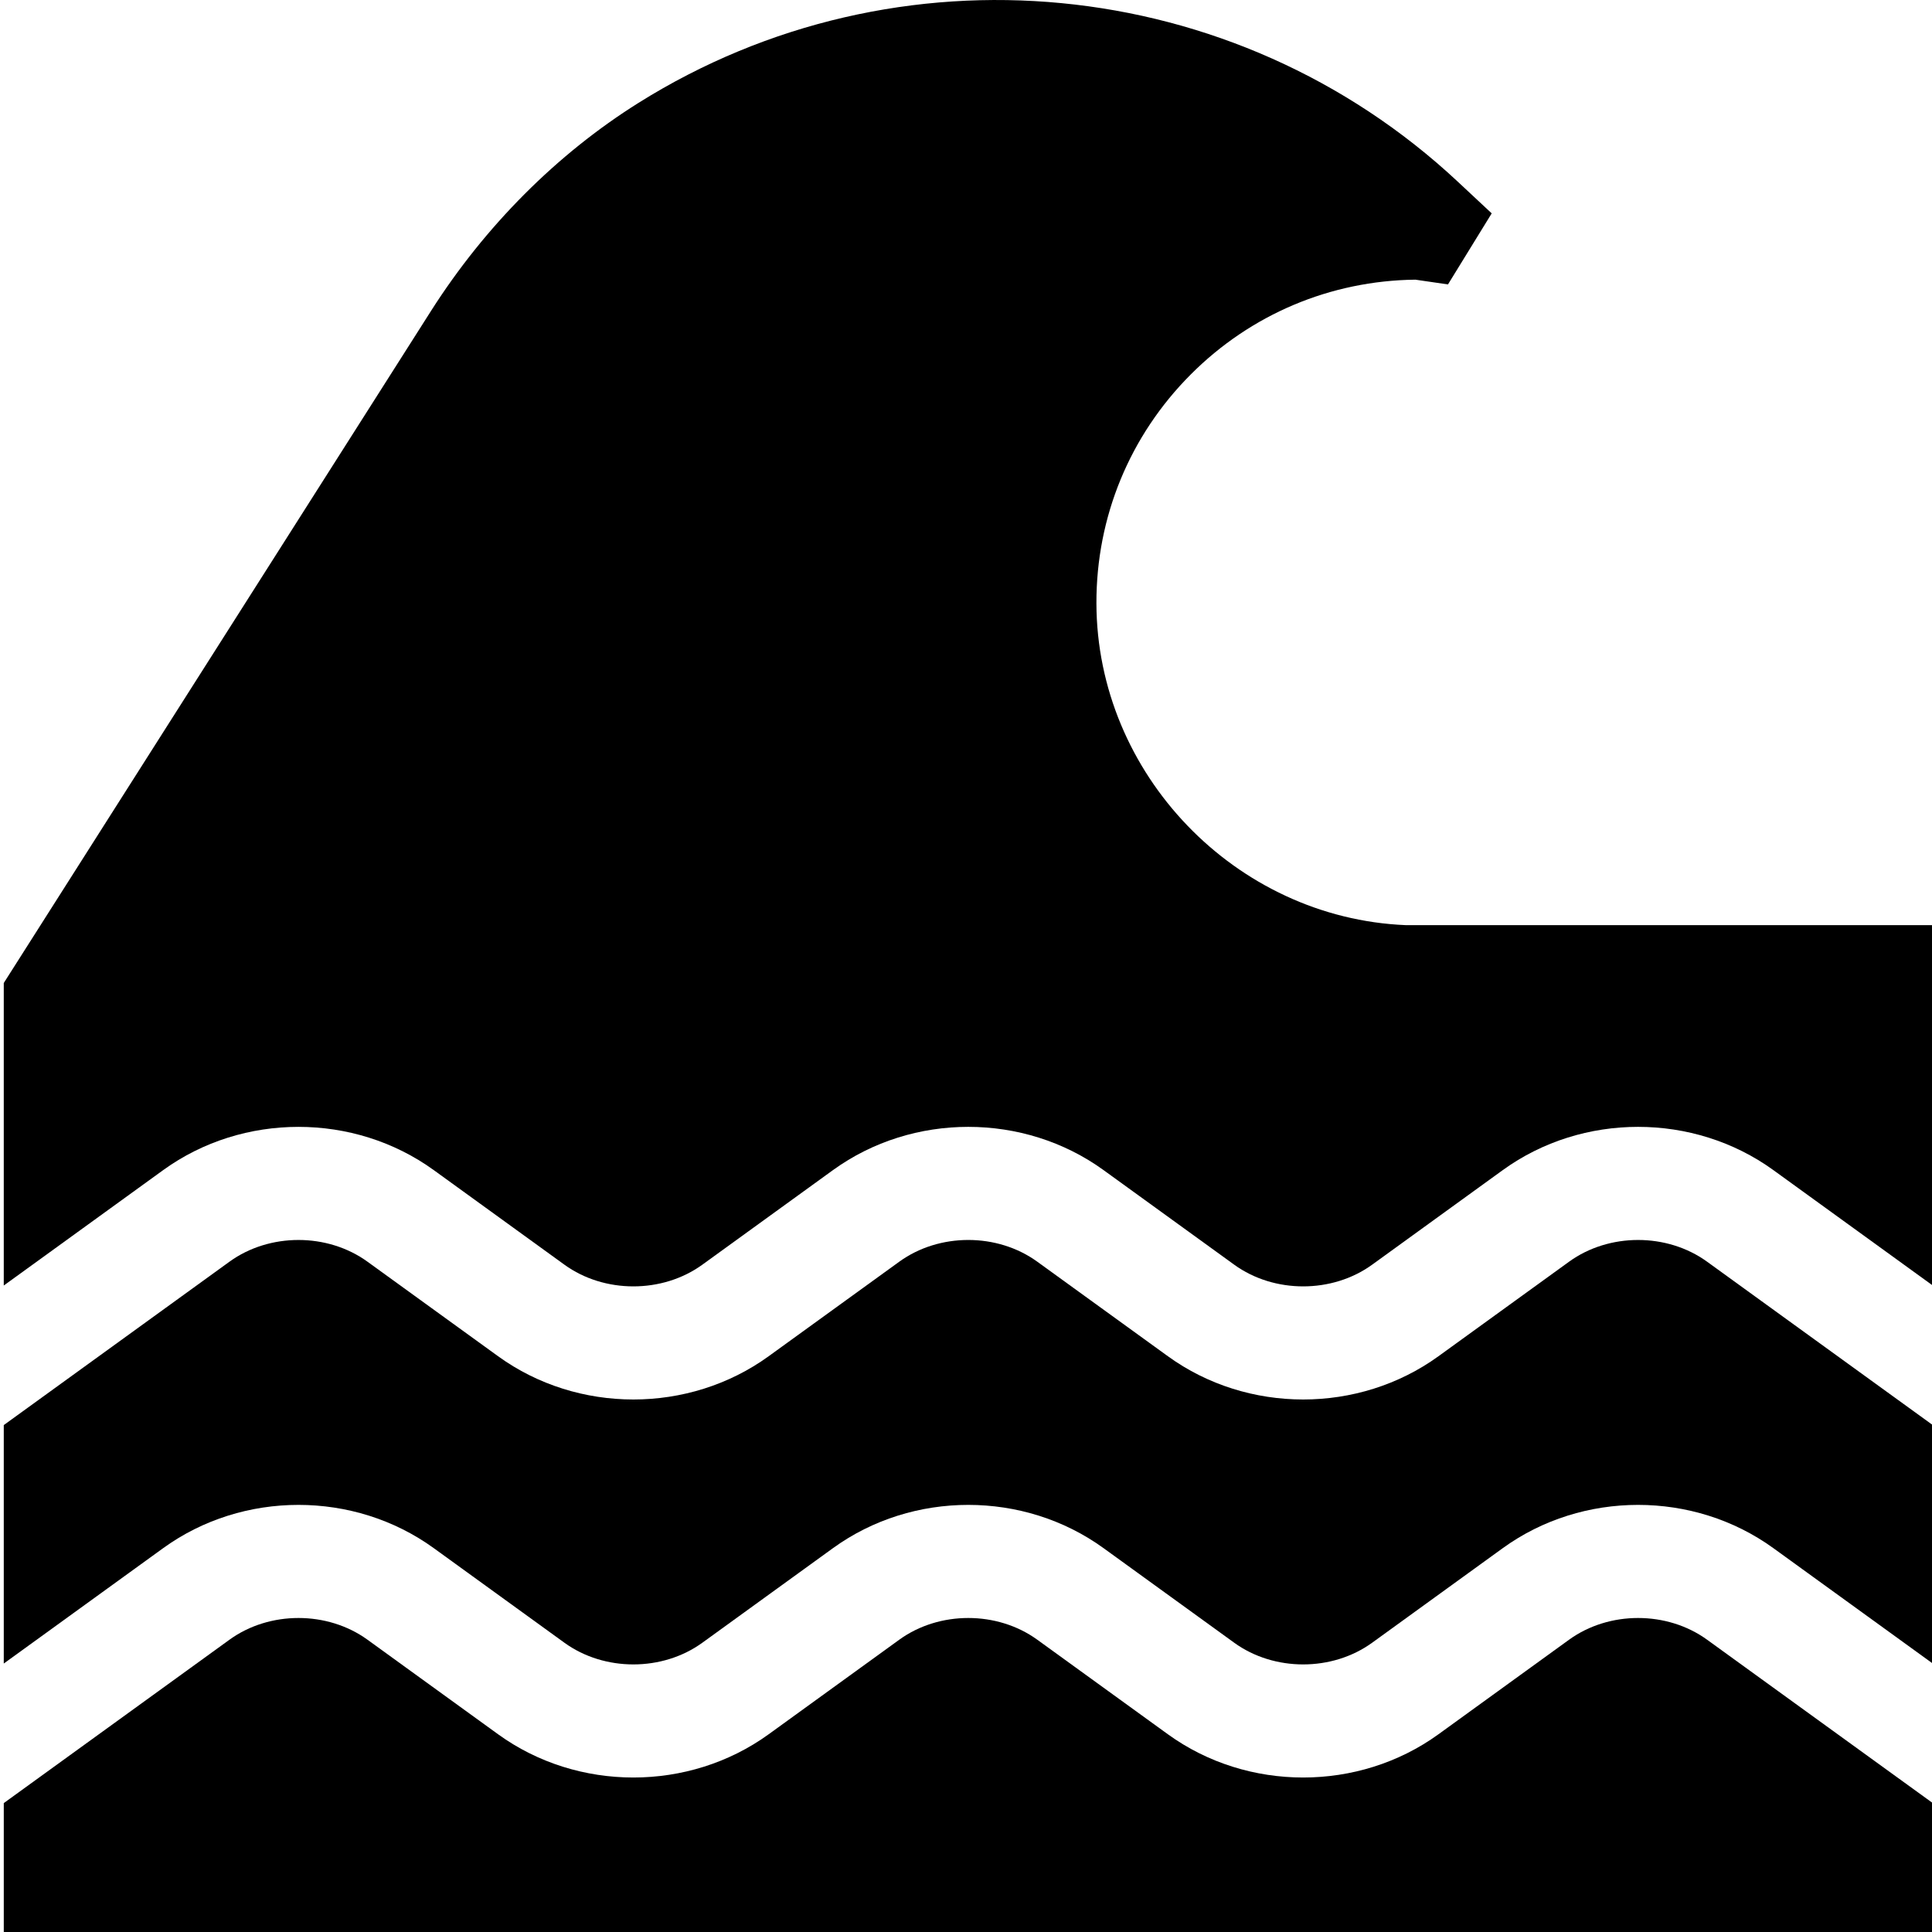 <svg height="511pt" viewBox="0 0 511 511.999" width="511pt" xmlns="http://www.w3.org/2000/svg"><path d="m114.449 410.27 34.621 25.066c10.594 7.668 25.969 7.668 36.562 0l34.621-25.066c21.105-15.281 50.59-15.281 71.695 0l34.625 25.066c10.59 7.668 25.969 7.668 36.562 0l34.621-25.066c21.109-15.281 50.59-15.281 71.699 0l42.25 30.586v-63.195l-59.82-43.305c-10.59-7.668-25.965-7.668-36.559 0l-34.625 25.062c-21.105 15.281-50.59 15.281-71.695 0l-34.625-25.062c-10.59-7.672-25.969-7.668-36.559 0l-34.625 25.062c-21.105 15.281-50.59 15.281-71.695 0l-34.625-25.062c-10.59-7.668-25.969-7.668-36.559 0l-59.82 43.305v63.195l42.25-30.586c21.109-15.281 50.59-15.281 71.699 0zm0 0"/><path d="m114.449 310.086 34.621 25.066c10.594 7.668 25.969 7.668 36.562 0l34.621-25.066c21.109-15.277 50.594-15.277 71.695 0l34.625 25.066c10.59 7.668 25.969 7.668 36.562 0l34.621-25.066c21.109-15.277 50.59-15.277 71.699 0l42.25 30.59v-95.504h-139.648c-45.148-1.863-81.906-40.078-81.996-85.32-.043-22.895 8.836-44.422 25.004-60.621 15.922-15.957 37.027-24.852 59.523-25.117l8.641 1.258 11.586-18.828-8.949-8.363c-59.23-55.355-148.543-63.949-217.184-20.902-21.609 13.555-40.598 32.586-54.918 55.055l-113.266 178.172v80.172l42.25-30.59c21.109-15.277 50.59-15.277 71.699 0zm0 0"/><path d="m415.324 434.535-34.621 25.066c-21.105 15.277-50.59 15.277-71.695 0l-34.625-25.066c-10.594-7.668-25.969-7.668-36.562 0l-34.621 25.066c-21.105 15.277-50.59 15.277-71.695 0l-34.625-25.066c-10.59-7.668-25.969-7.668-36.559 0l-59.82 43.305v34.16h511.207v-34.16l-59.82-43.305c-10.59-7.668-25.965-7.668-36.562 0zm0 0"/></svg>